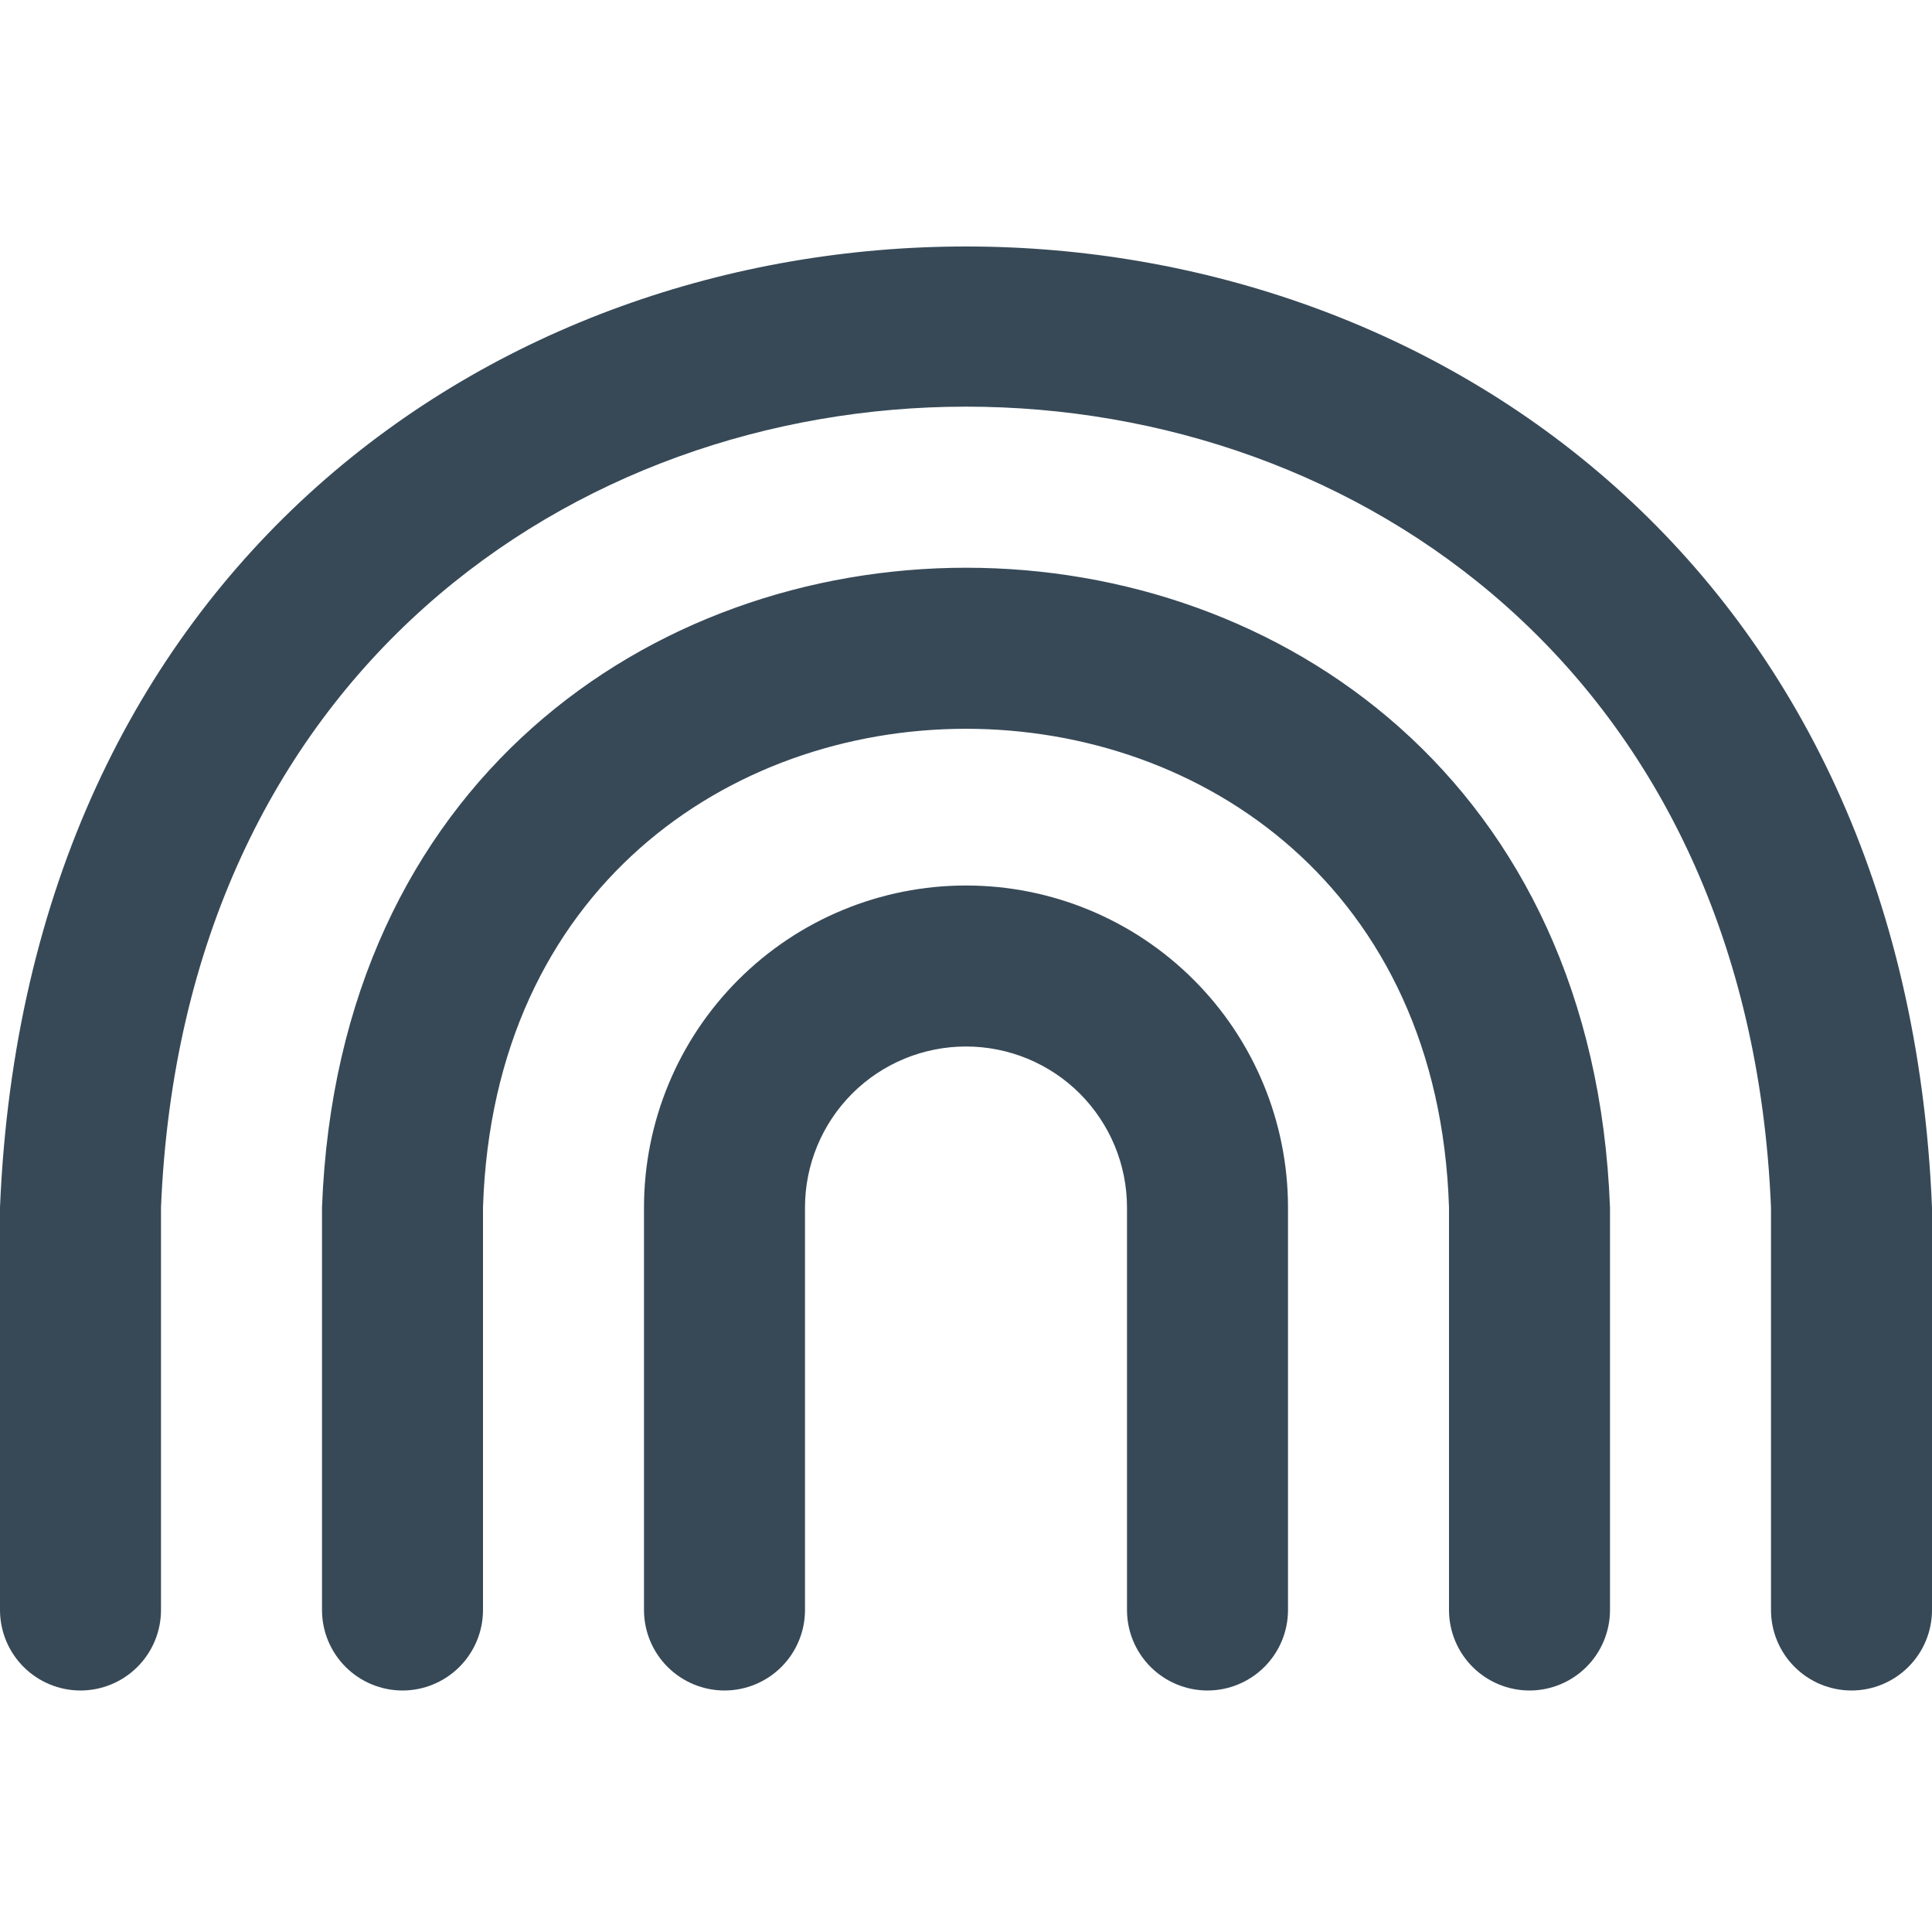 <svg width="24" height="24" viewBox="0 0 24 24" fill="none" xmlns="http://www.w3.org/2000/svg">
<path d="M23 21C22.735 21 22.48 20.894 22.293 20.707C22.105 20.519 22 20.265 22 20V15C21.449 1.73 2.546 1.741 2 15V20C2 20.265 1.895 20.519 1.707 20.707C1.52 20.894 1.265 21 1 21C0.735 21 0.48 20.894 0.293 20.707C0.105 20.519 0 20.265 0 20V15C0.661 -0.924 23.345 -0.911 24 15V20C24 20.265 23.895 20.519 23.707 20.707C23.52 20.894 23.265 21 23 21ZM20 20V15C19.6 4.4 4.4 4.407 4 15V20C4 20.265 4.105 20.519 4.293 20.707C4.48 20.894 4.735 21 5 21C5.265 21 5.52 20.894 5.707 20.707C5.895 20.519 6 20.265 6 20V15C6.253 7.068 17.75 7.074 18 15V20C18 20.265 18.105 20.519 18.293 20.707C18.48 20.894 18.735 21 19 21C19.265 21 19.52 20.894 19.707 20.707C19.895 20.519 20 20.265 20 20ZM16 20V15C16 13.939 15.579 12.921 14.828 12.171C14.078 11.421 13.061 11 12 11C10.939 11 9.922 11.421 9.172 12.171C8.421 12.921 8 13.939 8 15V20C8 20.265 8.105 20.519 8.293 20.707C8.48 20.894 8.735 21 9 21C9.265 21 9.52 20.894 9.707 20.707C9.895 20.519 10 20.265 10 20V15C10 14.469 10.211 13.961 10.586 13.585C10.961 13.21 11.47 13 12 13C12.53 13 13.039 13.21 13.414 13.585C13.789 13.961 14 14.469 14 15V20C14 20.265 14.105 20.519 14.293 20.707C14.48 20.894 14.735 21 15 21C15.265 21 15.52 20.894 15.707 20.707C15.895 20.519 16 20.265 16 20Z" fill="#374957"/>
</svg>
